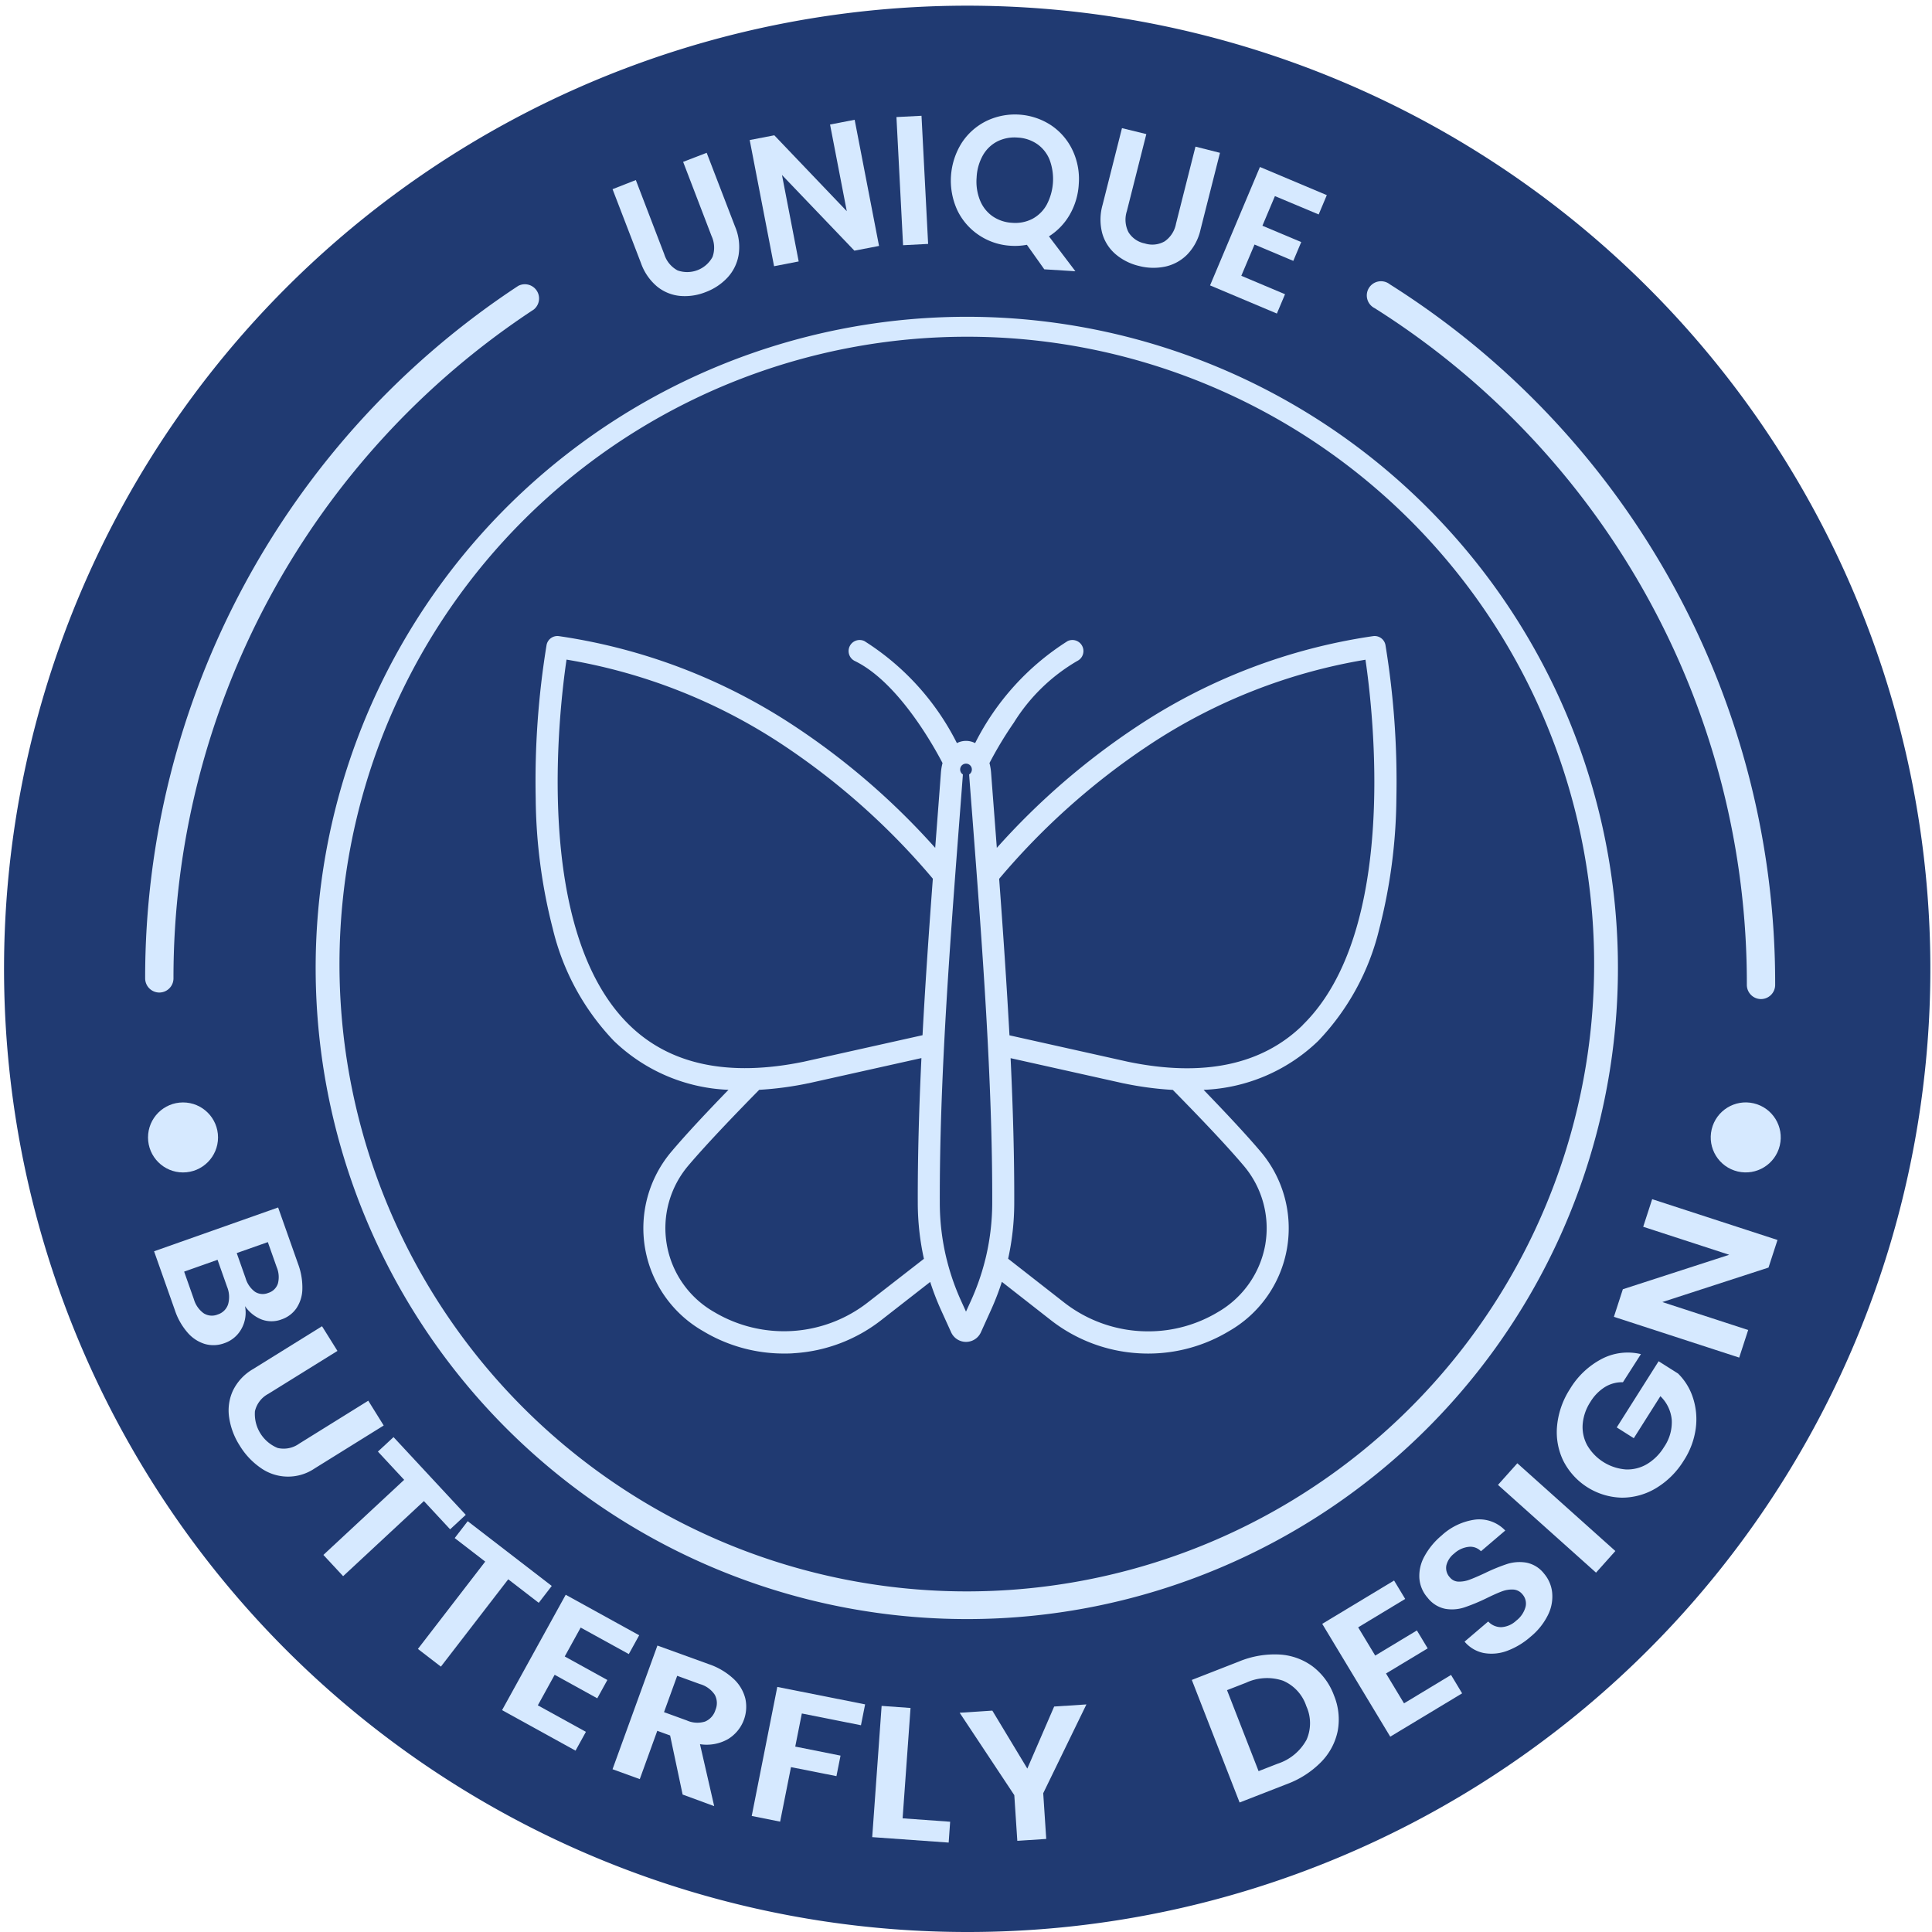 <svg xmlns="http://www.w3.org/2000/svg" width="68" height="68" viewBox="0 0 68 68">
  <g id="Group_1768" data-name="Group 1768" transform="translate(0)">
    <g id="Group_1619" data-name="Group 1619" transform="translate(0 0)">
      <path id="Path_2170" data-name="Path 2170" d="M1594.513,549.144a33.9,33.9,0,1,1,13.234-2.672A33.785,33.785,0,0,1,1594.513,549.144Z" transform="translate(-1560.513 -481.144)" fill="#203a72"/>
      <path id="Path_2171" data-name="Path 2171" d="M1616.7,560.317a22.918,22.918,0,1,1,8.948-1.807A22.841,22.841,0,0,1,1616.7,560.317Zm0-45.134a22.08,22.08,0,1,0,8.62,1.74A22.011,22.011,0,0,0,1616.7,515.183Z" transform="translate(-1582.7 -503.331)" fill="#d6e9ff"/>
      <path id="Path_2172" data-name="Path 2172" d="M1648.762,550.533a.388.388,0,0,0-.436-.315,20.326,20.326,0,0,0-8.278,3.159,25.361,25.361,0,0,0-4.965,4.293l-.089-1.166q-.057-.741-.113-1.477a1.866,1.866,0,0,0-.057-.342,13.455,13.455,0,0,1,.857-1.421,6.438,6.438,0,0,1,2.231-2.171.388.388,0,0,0-.339-.7,9.06,9.06,0,0,0-3.254,3.59.695.695,0,0,0-.641,0,9.057,9.057,0,0,0-3.254-3.59.388.388,0,1,0-.339.7c1.534.745,2.787,3.015,3.087,3.592a1.9,1.9,0,0,0-.057.342q-.055.736-.112,1.477-.044.582-.089,1.166a25.372,25.372,0,0,0-4.965-4.293,20.327,20.327,0,0,0-8.278-3.159.388.388,0,0,0-.436.315,29.7,29.7,0,0,0-.382,5.4,18.984,18.984,0,0,0,.6,4.579,8.6,8.6,0,0,0,2.152,3.953,6.159,6.159,0,0,0,4.033,1.721c-.694.715-1.464,1.531-2,2.166a4.171,4.171,0,0,0,1.1,6.323,5.51,5.51,0,0,0,2.852.793c.12,0,.241,0,.362-.012a5.541,5.541,0,0,0,3.086-1.182l1.7-1.326a9.314,9.314,0,0,0,.38.987l.357.786a.575.575,0,0,0,1.047,0l.356-.786a9.175,9.175,0,0,0,.382-.991l1.7,1.33a5.545,5.545,0,0,0,3.088,1.183c.121.008.242.012.362.012a5.506,5.506,0,0,0,2.851-.793,4.171,4.171,0,0,0,1.1-6.323c-.538-.635-1.309-1.451-2-2.166a6.161,6.161,0,0,0,4.033-1.721,8.605,8.605,0,0,0,2.152-3.953,19.015,19.015,0,0,0,.6-4.579A29.652,29.652,0,0,0,1648.762,550.533Zm-28.824.511a19.605,19.605,0,0,1,7.586,2.983,24.937,24.937,0,0,1,5.307,4.728c-.137,1.839-.266,3.688-.363,5.509l-4.178.932c-2.642.544-4.708.11-6.141-1.29C1618.76,560.6,1619.674,552.834,1619.938,551.044Zm10.617,22.615a4.8,4.8,0,0,1-5.422.347,3.4,3.4,0,0,1-.905-5.157c.694-.819,1.818-1.979,2.492-2.663a11.725,11.725,0,0,0,1.731-.231h.006l3.972-.886c-.083,1.743-.133,3.457-.128,5.107a9.178,9.178,0,0,0,.216,1.958Zm3.617-.049-.174.383-.174-.383a8.377,8.377,0,0,1-.49-1.395.4.4,0,0,0-.014-.053,8.348,8.348,0,0,1-.244-1.989c-.013-4.291.349-9.028.7-13.609q.057-.741.113-1.478a.206.206,0,1,1,.219,0q.055.736.113,1.478c.35,4.581.712,9.318.7,13.609a8.379,8.379,0,0,1-.243,1.983.389.389,0,0,0-.014.053A8.412,8.412,0,0,1,1634.172,573.61Zm10.364-2a3.436,3.436,0,0,1-1.673,2.4,4.75,4.75,0,0,1-2.452.677,4.8,4.8,0,0,1-2.97-1.024l-1.96-1.532a9.15,9.15,0,0,0,.215-1.952c.005-1.65-.045-3.364-.128-5.107l3.972.886h.006a11.684,11.684,0,0,0,1.731.231c.673.684,1.8,1.844,2.491,2.663A3.4,3.4,0,0,1,1644.536,571.606Zm1.312-7.7c-1.433,1.4-3.5,1.835-6.142,1.29l-4.178-.932c-.1-1.822-.226-3.67-.363-5.509a24.933,24.933,0,0,1,5.307-4.728,19.614,19.614,0,0,1,7.586-2.983C1648.322,552.834,1649.238,560.593,1645.847,563.906Z" transform="translate(-1599.998 -527.828)" fill="#d6e9ff"/>
      <g id="Group_1618" data-name="Group 1618" transform="translate(5.21 38.552)">
        <ellipse id="Ellipse_125" data-name="Ellipse 125" cx="1.232" cy="1.232" rx="1.232" ry="1.232" transform="translate(0 0.25)" fill="#d6e9ff"/>
        <ellipse id="Ellipse_126" data-name="Ellipse 126" cx="1.232" cy="1.232" rx="1.232" ry="1.232" transform="translate(54.752 2.397) rotate(-76.717)" fill="#d6e9ff"/>
      </g>
    </g>
    <g id="Group_1620" data-name="Group 1620" transform="translate(21.556 4.028)">
      <path id="Path_2173" data-name="Path 2173" d="M1627.843,498.315l1,2.609a.974.974,0,0,0,.47.572,1.014,1.014,0,0,0,1.229-.473.972.972,0,0,0-.034-.739l-1-2.609.829-.319,1,2.6a1.838,1.838,0,0,1,.123,1,1.549,1.549,0,0,1-.391.792,2.013,2.013,0,0,1-.772.512,1.961,1.961,0,0,1-.9.133,1.5,1.5,0,0,1-.806-.331,1.894,1.894,0,0,1-.567-.825l-1-2.6Z" transform="translate(-1627.02 -496.006)" fill="#d6e9ff"/>
      <path id="Path_2174" data-name="Path 2174" d="M1646.136,498.293l-.867.167-2.549-2.664.588,3.043-.866.168-.858-4.441.866-.167,2.551,2.671-.589-3.05.866-.167Z" transform="translate(-1636.753 -493.665)" fill="#d6e9ff"/>
      <path id="Path_2175" data-name="Path 2175" d="M1658.036,493.428l.233,4.51-.882.046-.233-4.511Z" transform="translate(-1647.158 -493.381)" fill="#d6e9ff"/>
      <path id="Path_2176" data-name="Path 2176" d="M1666.21,498.738l-.613-.863a2.273,2.273,0,0,1-.57.034,2.227,2.227,0,0,1-1.113-.371,2.188,2.188,0,0,1-.764-.876,2.494,2.494,0,0,1,.155-2.376,2.19,2.19,0,0,1,.871-.77,2.317,2.317,0,0,1,2.267.148,2.172,2.172,0,0,1,.758.876,2.364,2.364,0,0,1,.222,1.2,2.416,2.416,0,0,1-.32,1.078,2.194,2.194,0,0,1-.729.76l.93,1.228Zm-2.261-2.424a1.248,1.248,0,0,0,.441.557,1.333,1.333,0,0,0,.689.23,1.316,1.316,0,0,0,.71-.138,1.251,1.251,0,0,0,.506-.5,1.939,1.939,0,0,0,.1-1.585,1.231,1.231,0,0,0-.438-.55,1.331,1.331,0,0,0-.686-.227,1.352,1.352,0,0,0-.713.135,1.231,1.231,0,0,0-.509.489,1.748,1.748,0,0,0-.221.78A1.773,1.773,0,0,0,1663.949,496.315Z" transform="translate(-1651.01 -493.287)" fill="#d6e9ff"/>
      <path id="Path_2177" data-name="Path 2177" d="M1680.416,494.939l-.685,2.71a.975.975,0,0,0,.054.738.865.865,0,0,0,.576.4.874.874,0,0,0,.7-.073.971.971,0,0,0,.4-.624l.685-2.71.862.218-.684,2.7a1.834,1.834,0,0,1-.474.885,1.551,1.551,0,0,1-.776.421,2.02,2.02,0,0,1-.927-.027,1.959,1.959,0,0,1-.815-.413,1.5,1.5,0,0,1-.468-.735,1.893,1.893,0,0,1,.012-1l.683-2.7Z" transform="translate(-1661.625 -494.247)" fill="#d6e9ff"/>
      <path id="Path_2178" data-name="Path 2178" d="M1692.71,499.9l-.44,1.043,1.366.575-.279.662-1.365-.575-.465,1.1,1.539.649-.287.68-2.352-.991,1.756-4.168,2.353.991-.286.68Z" transform="translate(-1669.393 -497.026)" fill="#d6e9ff"/>
    </g>
    <g id="Group_1621" data-name="Group 1621" transform="translate(5.427 42.208)">
      <path id="Path_2179" data-name="Path 2179" d="M1579.942,616.58a1.082,1.082,0,0,1-.6.5,1.1,1.1,0,0,1-.683.028,1.309,1.309,0,0,1-.609-.4,2.3,2.3,0,0,1-.449-.793l-.731-2.07,4.366-1.542.7,1.98a2.372,2.372,0,0,1,.153.893,1.251,1.251,0,0,1-.211.677,1.042,1.042,0,0,1-.517.388.994.994,0,0,1-.718,0,1.279,1.279,0,0,1-.573-.466A1.167,1.167,0,0,1,1579.942,616.58Zm-1.329-.555a.536.536,0,0,0,.495.045.557.557,0,0,0,.368-.362.942.942,0,0,0-.037-.614l-.335-.949-1.176.416.342.969A.933.933,0,0,0,1578.613,616.025Zm1.166-2.117.311.88a.917.917,0,0,0,.328.48.505.505,0,0,0,.469.043.514.514,0,0,0,.341-.329.9.9,0,0,0-.043-.58l-.311-.88Z" transform="translate(-1576.874 -612.012)" fill="#d6e9ff"/>
      <path id="Path_2180" data-name="Path 2180" d="M1588.614,625.763l-2.435,1.512a.932.932,0,0,0-.469.609,1.293,1.293,0,0,0,.8,1.295.934.934,0,0,0,.755-.151l2.434-1.513.543.873-2.429,1.51a1.666,1.666,0,0,1-1.914-.027,2.585,2.585,0,0,1-.727-.78,2.5,2.5,0,0,1-.37-.986,1.666,1.666,0,0,1,.134-.946,1.771,1.771,0,0,1,.706-.756l2.429-1.509Z" transform="translate(-1582.164 -620.423)" fill="#d6e9ff"/>
      <path id="Path_2181" data-name="Path 2181" d="M1599.836,639.391l-.55.51-.923-.994-2.843,2.643-.695-.748,2.843-2.643-.924-.994.55-.51Z" transform="translate(-1588.87 -628.282)" fill="#d6e9ff"/>
      <path id="Path_2182" data-name="Path 2182" d="M1610.106,647.856l-.458.594-1.074-.828-2.37,3.074-.809-.623,2.369-3.074-1.074-.828.458-.594Z" transform="translate(-1596.113 -634.244)" fill="#d6e9ff"/>
      <path id="Path_2183" data-name="Path 2183" d="M1617.259,654.536l-.561,1.017,1.5.828-.355.645-1.5-.828-.592,1.075,1.692.933-.365.662-2.586-1.426,2.24-4.061,2.586,1.426-.365.662Z" transform="translate(-1602.248 -639.459)" fill="#d6e9ff"/>
      <path id="Path_2184" data-name="Path 2184" d="M1628.9,664.006l-.44-2.079-.452-.164-.616,1.7-.959-.348,1.58-4.353,1.8.652a2.424,2.424,0,0,1,.882.521,1.415,1.415,0,0,1,.412.693,1.332,1.332,0,0,1-.607,1.425,1.519,1.519,0,0,1-.989.181l.5,2.18Zm-.655-2.9.8.291a.908.908,0,0,0,.645.04.643.643,0,0,0,.365-.408.616.616,0,0,0-.023-.534.929.929,0,0,0-.523-.377l-.8-.291Z" transform="translate(-1610.301 -643.052)" fill="#d6e9ff"/>
      <path id="Path_2185" data-name="Path 2185" d="M1645.471,663.775l-.146.735-2.081-.414-.232,1.165,1.594.318-.144.722-1.6-.317-.382,1.919-1-.2.9-4.542Z" transform="translate(-1620.449 -645.995)" fill="#d6e9ff"/>
      <path id="Path_2186" data-name="Path 2186" d="M1655.535,669.128l1.673.12-.052.734-2.691-.192.331-4.619,1.018.073Z" transform="translate(-1629.193 -647.337)" fill="#d6e9ff"/>
      <path id="Path_2187" data-name="Path 2187" d="M1668.428,665.018l-1.52,3.125.106,1.609-1.018.067-.106-1.608-1.923-2.9,1.15-.075,1.231,2.04.945-2.184Z" transform="translate(-1635.617 -647.236)" fill="#d6e9ff"/>
      <path id="Path_2188" data-name="Path 2188" d="M1692.174,659.7a2.171,2.171,0,0,1,1.172.416,2.251,2.251,0,0,1,.754,1.02,2.221,2.221,0,0,1,.133,1.255,2.184,2.184,0,0,1-.584,1.093,3.286,3.286,0,0,1-1.211.779l-1.658.646-1.682-4.314,1.657-.647A3.294,3.294,0,0,1,1692.174,659.7Zm.954,3.018a1.441,1.441,0,0,0,0-1.2,1.47,1.47,0,0,0-.819-.895,1.748,1.748,0,0,0-1.3.07l-.672.262,1.111,2.85.672-.262A1.78,1.78,0,0,0,1693.128,662.714Z" transform="translate(-1652.577 -643.675)" fill="#d6e9ff"/>
      <path id="Path_2189" data-name="Path 2189" d="M1704.455,653.521l.6.994,1.467-.885.38.631-1.467.884.634,1.051,1.655-1,.39.648-2.53,1.525-2.394-3.971,2.529-1.525.391.648Z" transform="translate(-1662.079 -638.452)" fill="#d6e9ff"/>
      <path id="Path_2190" data-name="Path 2190" d="M1717.224,650.017a1.563,1.563,0,0,1-.824.075,1.187,1.187,0,0,1-.672-.4l.832-.709a.62.62,0,0,0,.462.2.837.837,0,0,0,.526-.231.908.908,0,0,0,.326-.483.489.489,0,0,0-.11-.443.444.444,0,0,0-.324-.167.987.987,0,0,0-.4.065q-.207.077-.545.243a6.565,6.565,0,0,1-.783.323,1.393,1.393,0,0,1-.659.048,1.05,1.05,0,0,1-.624-.389,1.166,1.166,0,0,1-.292-.692,1.415,1.415,0,0,1,.179-.768,2.521,2.521,0,0,1,.6-.729,2.171,2.171,0,0,1,1.2-.565,1.258,1.258,0,0,1,1.044.387l-.855.729a.517.517,0,0,0-.425-.156.9.9,0,0,0-.52.238.758.758,0,0,0-.273.416.483.483,0,0,0,.126.424.4.4,0,0,0,.3.147,1.039,1.039,0,0,0,.385-.066q.2-.073.544-.233a6.323,6.323,0,0,1,.788-.323,1.439,1.439,0,0,1,.669-.047,1.041,1.041,0,0,1,.624.384,1.219,1.219,0,0,1,.287.662,1.452,1.452,0,0,1-.142.788,2.307,2.307,0,0,1-.615.773A2.647,2.647,0,0,1,1717.224,650.017Z" transform="translate(-1669.607 -634.12)" fill="#d6e9ff"/>
      <path id="Path_2191" data-name="Path 2191" d="M1723.166,639.429l3.45,3.089-.68.761-3.451-3.089Z" transform="translate(-1675.188 -630.135)" fill="#d6e9ff"/>
      <path id="Path_2192" data-name="Path 2192" d="M1731.044,628.725a1.149,1.149,0,0,0-.633.169,1.579,1.579,0,0,0-.511.522,1.683,1.683,0,0,0-.272.777,1.34,1.34,0,0,0,.156.746,1.72,1.72,0,0,0,1.359.855,1.352,1.352,0,0,0,.747-.187,1.777,1.777,0,0,0,.6-.6,1.539,1.539,0,0,0,.272-.958,1.324,1.324,0,0,0-.4-.833l-.936,1.479-.6-.38,1.474-2.329.684.433a2.093,2.093,0,0,1,.523.849,2.425,2.425,0,0,1,.1,1.083,2.744,2.744,0,0,1-.424,1.134,2.9,2.9,0,0,1-.967.964,2.323,2.323,0,0,1-1.209.339,2.369,2.369,0,0,1-2.066-1.307,2.313,2.313,0,0,1-.213-1.24,2.886,2.886,0,0,1,.453-1.28,2.848,2.848,0,0,1,1.122-1.059,1.975,1.975,0,0,1,1.374-.166Z" transform="translate(-1679.349 -622.283)" fill="#d6e9ff"/>
      <path id="Path_2193" data-name="Path 2193" d="M1740.544,612.848l-.316.971-3.737,1.214,3.021.984-.316.971-4.41-1.435.315-.971,3.744-1.213-3.028-.986.316-.971Z" transform="translate(-1683.409 -611.413)" fill="#d6e9ff"/>
    </g>
    <path id="Path_2194" data-name="Path 2194" d="M1722.531,536.312a.5.5,0,0,1-.5-.5,28.083,28.083,0,0,0-13.1-23.818.5.5,0,1,1,.533-.84,29.073,29.073,0,0,1,13.564,24.658A.5.5,0,0,1,1722.531,536.312Z" transform="translate(-1660.548 -501.148)" fill="#d6e9ff"/>
    <path id="Path_2195" data-name="Path 2195" d="M1576.42,536.871a.5.5,0,0,1-.5-.5A29.139,29.139,0,0,1,1589.05,512a.5.5,0,0,1,.548.831,28.147,28.147,0,0,0-12.681,23.546A.5.5,0,0,1,1576.42,536.871Z" transform="translate(-1570.811 -501.937)" fill="#d6e9ff"/>
  </g>
</svg>
